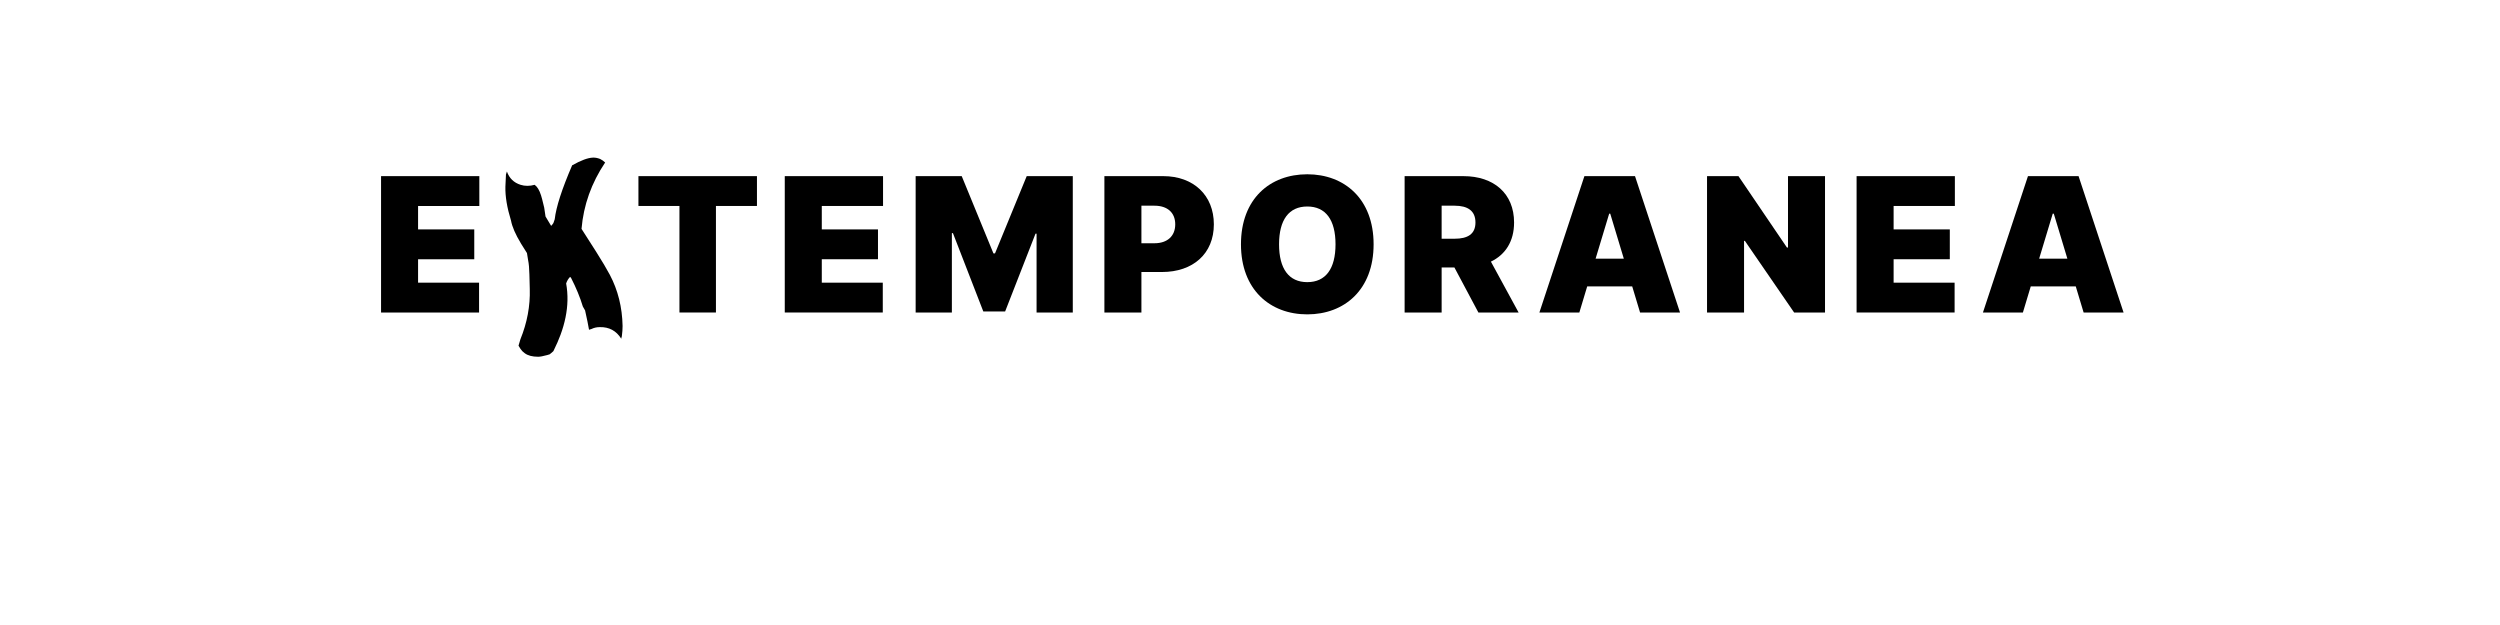 <?xml version="1.0" encoding="UTF-8" standalone="no"?>
<svg
   xmlns:dc="http://purl.org/dc/elements/1.1/"
   xmlns:cc="http://creativecommons.org/ns#"
   xmlns:rdf="http://www.w3.org/1999/02/22-rdf-syntax-ns#"
   xmlns:svg="http://www.w3.org/2000/svg"
   xmlns="http://www.w3.org/2000/svg"
   id="svg16"
   width="800px"
   version="1.1"
   height="200px">
  <defs
     id="defs4">
    <style
       id="style2"
       type="text/css"><![CDATA[    
     @font-face {font-family:Inter Black;
     src: url('/Users/francesco/Repos/write-logos/src/fonts/Fonts_E_TEMPORANEA/Inter-Black.otf');}
     @font-face {font-family:SomewhereInSpace;
     src: url('/Users/francesco/Repos/write-logos/src/fonts/Fonts_X/SOMWHEREINSPACE.ttf');}
     ]]></style>
  </defs>
  <g
     id="g14"
     style="font-size:60px">
    <g
       style="text-anchor:middle"
       id="text12"
       aria-label="EXTEMPORANEA">
      <path
         id="path22"
         style="font-family:'Inter Black';letter-spacing:0.075em"
         d="m 121.938,100 h 31.364 v -9.545 h -19.517 v -7.5 h 17.983 v -9.545 h -17.983 v -7.5 h 19.602 V 56.364 H 121.938 Z" />
      <path
         id="path24"
         style="font-family:SomewhereInSpace;letter-spacing:0.05em"
         d="m 198.808,108.4 q -2.4,-3.84 -6.9,-3.72 -1.44,0 -2.64,0.6 -0.3,0.06 -0.78,0.24 -0.36,-2.16 -1.26,-6.18 l -0.72,-1.26 q -1.32,-4.38 -3.78,-9.18 l -0.3,-0.3 q -0.84,0.84 -1.26,2.1 0.48,2.7 0.42,5.46 -0.12,5.28 -2.22,10.98 -0.84,2.28 -2.28,5.22 -0.42,0.42 -1.2,1.02 -0.18,0.06 -0.78,0.24 -1.98,0.54 -2.88,0.54 -2.82,0 -4.32,-1.14 -0.24,-0.18 -0.78,-0.66 -0.48,-0.48 -1.2,-1.74 0.24,-0.66 0.6,-2.04 3.24,-7.98 3,-16.08 l -0.12,-4.68 q -0.06,-2.88 -0.42,-4.62 -0.24,-1.32 -0.36,-2.22 -0.54,-0.84 -1.92,-3.06 -2.64,-4.38 -3.18,-7.32 -1.92,-6.24 -1.8,-10.86 0.06,-1.8 0.18,-3.9 0.06,-0.3 0.3,-0.96 1.14,3.24 4.38,4.26 2.1,0.66 4.5,0 1.26,0.9 2.04,3.36 0.18,0.42 1.02,3.96 0.12,0.96 0.42,2.82 0.42,0.72 1.8,3 l 0.42,-0.48 0.3,-0.42 q 0.12,-0.42 0.42,-1.2 0.66,-5.88 5.58,-17.28 4.26,-2.4 6.66,-2.46 1.02,-0.06 2.28,0.42 0.96,0.48 1.62,1.14 -6.6,9.84 -7.56,21.24 l 4.68,7.32 q 2.88,4.56 4.38,7.38 3.9,7.38 4.08,16.38 0,1.44 -0.24,3.3 -0.18,0.54 -0.18,0.78 z" />
      <path
         id="path26"
         style="font-family:'Inter Black';letter-spacing:0.075em"
         d="m 204.299,65.909 h 13.125 V 100 h 11.676 V 65.909 h 13.125 v -9.545 h -37.926 z" />
      <path
         id="path28"
         style="font-family:'Inter Black';letter-spacing:0.075em"
         d="m 251.125,100 h 31.364 v -9.545 h -19.517 v -7.5 h 17.983 v -9.545 h -17.983 v -7.5 h 19.602 V 56.364 H 251.125 Z" />
      <path
         id="path30"
         style="font-family:'Inter Black';letter-spacing:0.075em"
         d="M 293.008,56.364 V 100 h 11.591 V 74.602 h 0.341 l 9.716,25.057 h 6.989 l 9.716,-24.886 h 0.341 V 100 H 343.292 V 56.364 h -14.744 l -10.142,24.716 h -0.511 L 307.752,56.364 Z" />
      <path
         id="path32"
         style="font-family:'Inter Black';letter-spacing:0.075em"
         d="m 353.406,100 h 11.847 V 87.045 h 6.562 c 9.95,0 16.619,-5.859 16.619,-15.256 0,-9.29 -6.499,-15.426 -16.193,-15.426 H 353.406 Z M 365.253,77.841 V 65.824 h 4.176 c 4.155,0 6.648,2.216 6.648,5.966 0,3.729 -2.493,6.051 -6.648,6.051 z" />
      <path
         id="path34"
         style="font-family:'Inter Black';letter-spacing:0.075em"
         d="m 439.554,78.182 c 0,-14.574 -9.375,-22.415 -21.222,-22.415 -11.932,0 -21.222,7.841 -21.222,22.415 0,14.489 9.29,22.415 21.222,22.415 11.847,0 21.222,-7.841 21.222,-22.415 z m -12.188,0 c 0,7.841 -3.153,12.102 -9.034,12.102 -5.881,0 -9.034,-4.261 -9.034,-12.102 0,-7.841 3.153,-12.102 9.034,-12.102 5.881,0 9.034,4.261 9.034,12.102 z" />
      <path
         id="path36"
         style="font-family:'Inter Black';letter-spacing:0.075em"
         d="m 449.477,100 h 11.847 V 85.597 h 4.091 L 473.085,100 h 12.869 L 477.09,83.722 c 4.645,-2.237 7.415,-6.477 7.415,-12.528 0,-9.29 -6.499,-14.83 -16.193,-14.83 H 449.477 Z M 461.323,76.392 V 65.824 h 4.176 c 4.155,0 6.648,1.619 6.648,5.369 0,3.729 -2.493,5.199 -6.648,5.199 z" />
      <path
         id="path38"
         style="font-family:'Inter Black';letter-spacing:0.075em"
         d="m 505.39,100 2.514,-8.352 h 14.403 L 524.822,100 h 12.784 L 523.202,56.364 H 507.009 L 492.606,100 Z m 5.199,-17.216 4.347,-14.403 h 0.341 l 4.347,14.403 z" />
      <path
         id="path40"
         style="font-family:'Inter Black';letter-spacing:0.075em"
         d="m 584.006,56.364 h -11.847 v 22.841 h -0.341 L 556.307,56.364 H 546.25 V 100 h 11.847 V 77.074 h 0.256 L 574.119,100 h 9.886 z" />
      <path
         id="path42"
         style="font-family:'Inter Black';letter-spacing:0.075em"
         d="m 594.109,100 h 31.364 v -9.545 h -19.517 v -7.5 h 17.983 v -9.545 h -17.983 v -7.5 h 19.602 v -9.545 h -31.449 z" />
      <path
         id="path44"
         style="font-family:'Inter Black';letter-spacing:0.075em"
         d="m 647.327,100 2.514,-8.352 h 14.403 L 666.759,100 h 12.784 L 665.14,56.364 H 648.947 L 634.543,100 Z m 5.199,-17.216 4.347,-14.403 h 0.341 l 4.347,14.403 z" />
    </g>
  </g>
</svg>

